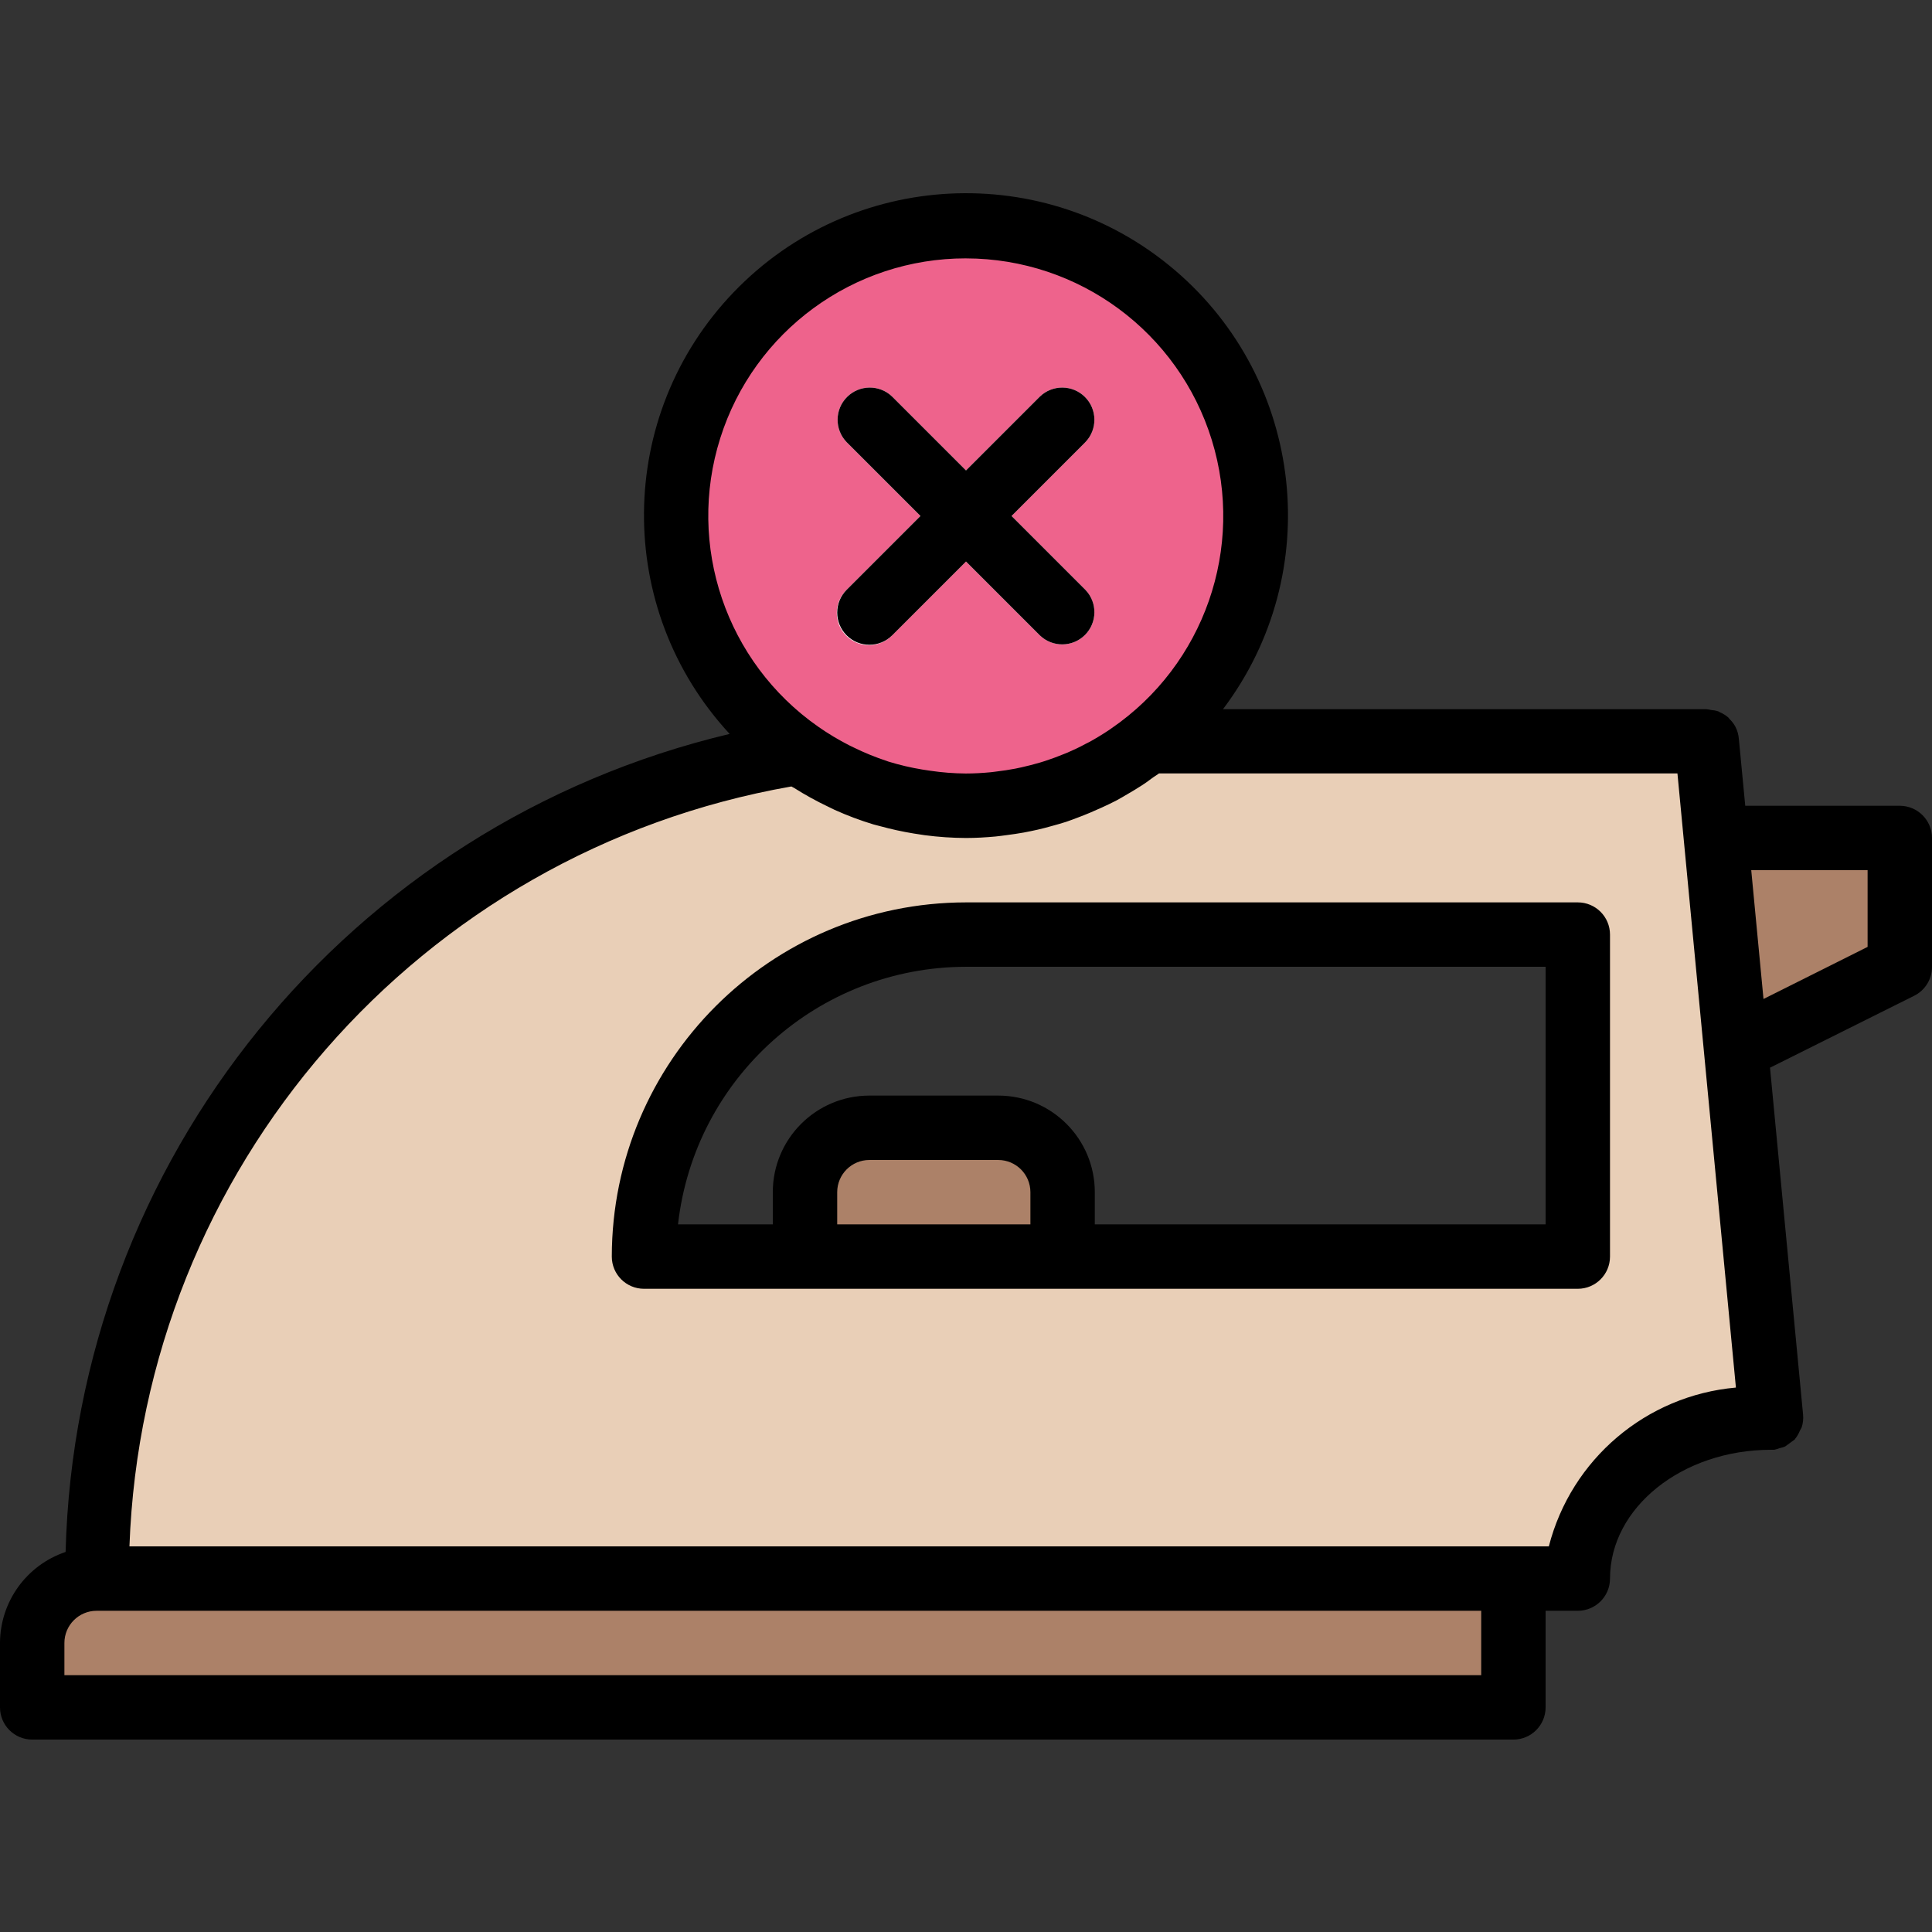 <svg height="480pt" viewBox="0 -48 480 480" width="480pt" xmlns="http://www.w3.org/2000/svg"><rect x="0" y="-48" width="480" height="480" fill="#333333" stroke="none"/><path d="m472 192.195-64 32v-64h64zm0 0" fill="#ac8168"/><path d="m24 344.195h352v32h-368v-16c0-8.836 7.164-16 16-16zm0 0" fill="#ac8168"/><path d="m424 136.195h-192c-114.875 0-208 93.125-208 208h368c0-22.09 21.488-40 48-40zm-32 128h-232c0-44.184 35.816-80 80-80h152zm0 0" fill="#e9cfb7"/><path d="m216 232.195h32c8.836 0 16 7.164 16 16v16h-64v-16c0-8.836 7.164-16 16-16zm0 0" fill="#ac8168"/><path d="m312 80.195c0 39.762-32.234 72-72 72s-72-32.238-72-72c0-39.766 32.234-72 72-72s72 32.234 72 72zm0 0" fill="#ee638c"/><path d="m251.312 80.195 18.344-18.344c3.031-3.141 2.988-8.129-.098-11.215-3.086-3.086-8.074-3.129-11.215-.098l-18.344 18.344-18.344-18.344c-3.141-3.031-8.129-2.988-11.215.098-3.086 3.086-3.129 8.074-.098 11.215l18.344 18.344-18.344 18.344c-2.078 2.008-2.914 4.98-2.18 7.781.73 2.797 2.914 4.98 5.711 5.711 2.797.734 5.773-.102 7.781-2.18l18.344-18.344 18.344 18.344c3.141 3.031 8.129 2.988 11.215-.098 3.086-3.086 3.129-8.078.098-11.215zm0 0" fill="#fff"/><path d="m392 176.195h-152c-48.578.055-87.941 39.422-88 88 0 4.418 3.582 8 8 8h232c4.418 0 8-3.582 8-8v-80c0-4.418-3.582-8-8-8zm-184 80v-8c0-4.418 3.582-8 8-8h32c4.418 0 8 3.582 8 8v8zm176 0h-112v-8c0-13.254-10.746-24-24-24h-32c-13.254 0-24 10.746-24 24v8h-23.551c4.113-36.422 34.898-63.957 71.551-64h144zm0 0"/><path d="m472 152.195h-38.398l-1.602-16.762c-.094-1.012-.387-2-.855-2.902-.387-.703-.879-1.348-1.457-1.906-.113-.109-.176-.262-.297-.367-.609-.531-1.301-.961-2.047-1.281-.16-.07-.289-.184-.457-.246-.594-.191-1.207-.305-1.832-.344-.344-.09-.699-.156-1.055-.191h-120.152c25.512-33.801 20.266-81.621-11.969-109.086-32.23-27.465-80.277-25.055-109.602 5.492-29.32 30.551-29.758 78.66-.996 109.738-94.715 22.5-162.434 105.922-164.984 203.238-9.711 3.277-16.262 12.367-16.297 22.617v16c0 4.418 3.582 8 8 8h368c4.418 0 8-3.582 8-8v-24h8c4.418 0 8-3.582 8-8 0-17.648 17.945-32 40-32 .266.016.535.016.801 0 .453-.098.902-.23 1.336-.402.473-.098.934-.242 1.383-.422.801-.582 1.602-1.168 2.402-1.754.047-.047.055-.117.094-.168.496-.621.895-1.312 1.184-2.055.152-.238.285-.484.41-.734.34-1.031.461-2.121.359-3.203l-8.215-86.191 35.82-17.871c2.727-1.363 4.441-4.152 4.426-7.199v-32c0-4.418-3.582-8-8-8zm-232-136c28.039.039 52.785 18.32 61.062 45.109 8.273 26.789-1.852 55.844-24.984 71.691l-.469.328c-1.602 1.078-3.258 2.078-4.953 3.016l-.922.461c-1.461.801-2.949 1.504-4.488 2.168-.375.16-.758.305-1.141.457-1.473.602-2.969 1.152-4.488 1.648l-1.352.418c-1.465.438-2.961.797-4.473 1.148-.512.113-1.023.234-1.547.328-1.504.297-3.023.512-4.551.699-.52.062-1.031.148-1.598.199-2.027.191-4.066.312-6.137.312-2.945-.023-5.887-.25-8.801-.68-.68-.09-1.344-.195-2.016-.305-2.871-.473-5.707-1.141-8.488-2l-.297-.113c-2.777-.91-5.484-2.012-8.113-3.297l-1.207-.582c-2.703-1.375-5.309-2.941-7.793-4.68-22.875-16.016-32.715-45.023-24.301-71.648 8.414-26.629 33.129-44.715 61.055-44.68zm128 352h-352v-8c0-4.418 3.582-8 8-8h344zm16.801-32h-352.641c3.391-93.859 71.949-172.566 164.457-188.801.223.145.473.238.703.383 2.676 1.691 5.453 3.223 8.312 4.586.582.277 1.16.582 1.742.848 3.121 1.406 6.328 2.613 9.602 3.605.527.16 1.07.266 1.598.418 2.781.766 5.598 1.383 8.441 1.848.914.152 1.809.297 2.719.418 3.406.449 6.832.68 10.266.695 2.449 0 4.887-.145 7.32-.367.961-.09 1.902-.234 2.848-.355 1.406-.184 2.809-.383 4.199-.637 1.168-.219 2.32-.457 3.465-.715 1.145-.254 2.23-.559 3.344-.863 1.23-.344 2.473-.672 3.68-1.07 1.016-.328 2-.73 3-1.098 2.008-.75 4-1.598 5.906-2.473 1.215-.566 2.445-1.125 3.637-1.758.906-.48 1.77-1.008 2.648-1.52 1.242-.723 2.473-1.449 3.672-2.234.801-.504 1.512-1.031 2.266-1.598.75-.57 1.328-.875 1.969-1.352h128.801l14.527 152.582c-22.289 1.977-40.914 17.785-46.48 39.457zm79.199-148.945-25.863 12.945-3.047-32h28.91zm0 0"/><path d="m210.344 109.852c3.125 3.121 8.188 3.121 11.312 0l18.344-18.344 18.344 18.344c3.141 3.031 8.129 2.988 11.215-.098 3.086-3.086 3.129-8.078.098-11.215l-18.344-18.344 18.344-18.344c3.031-3.141 2.988-8.129-.098-11.215-3.086-3.086-8.074-3.129-11.215-.098l-18.344 18.344-18.344-18.344c-3.141-3.031-8.129-2.988-11.215.098-3.086 3.086-3.129 8.074-.098 11.215l18.344 18.344-18.344 18.344c-3.121 3.125-3.121 8.188 0 11.312zm0 0"/></svg>